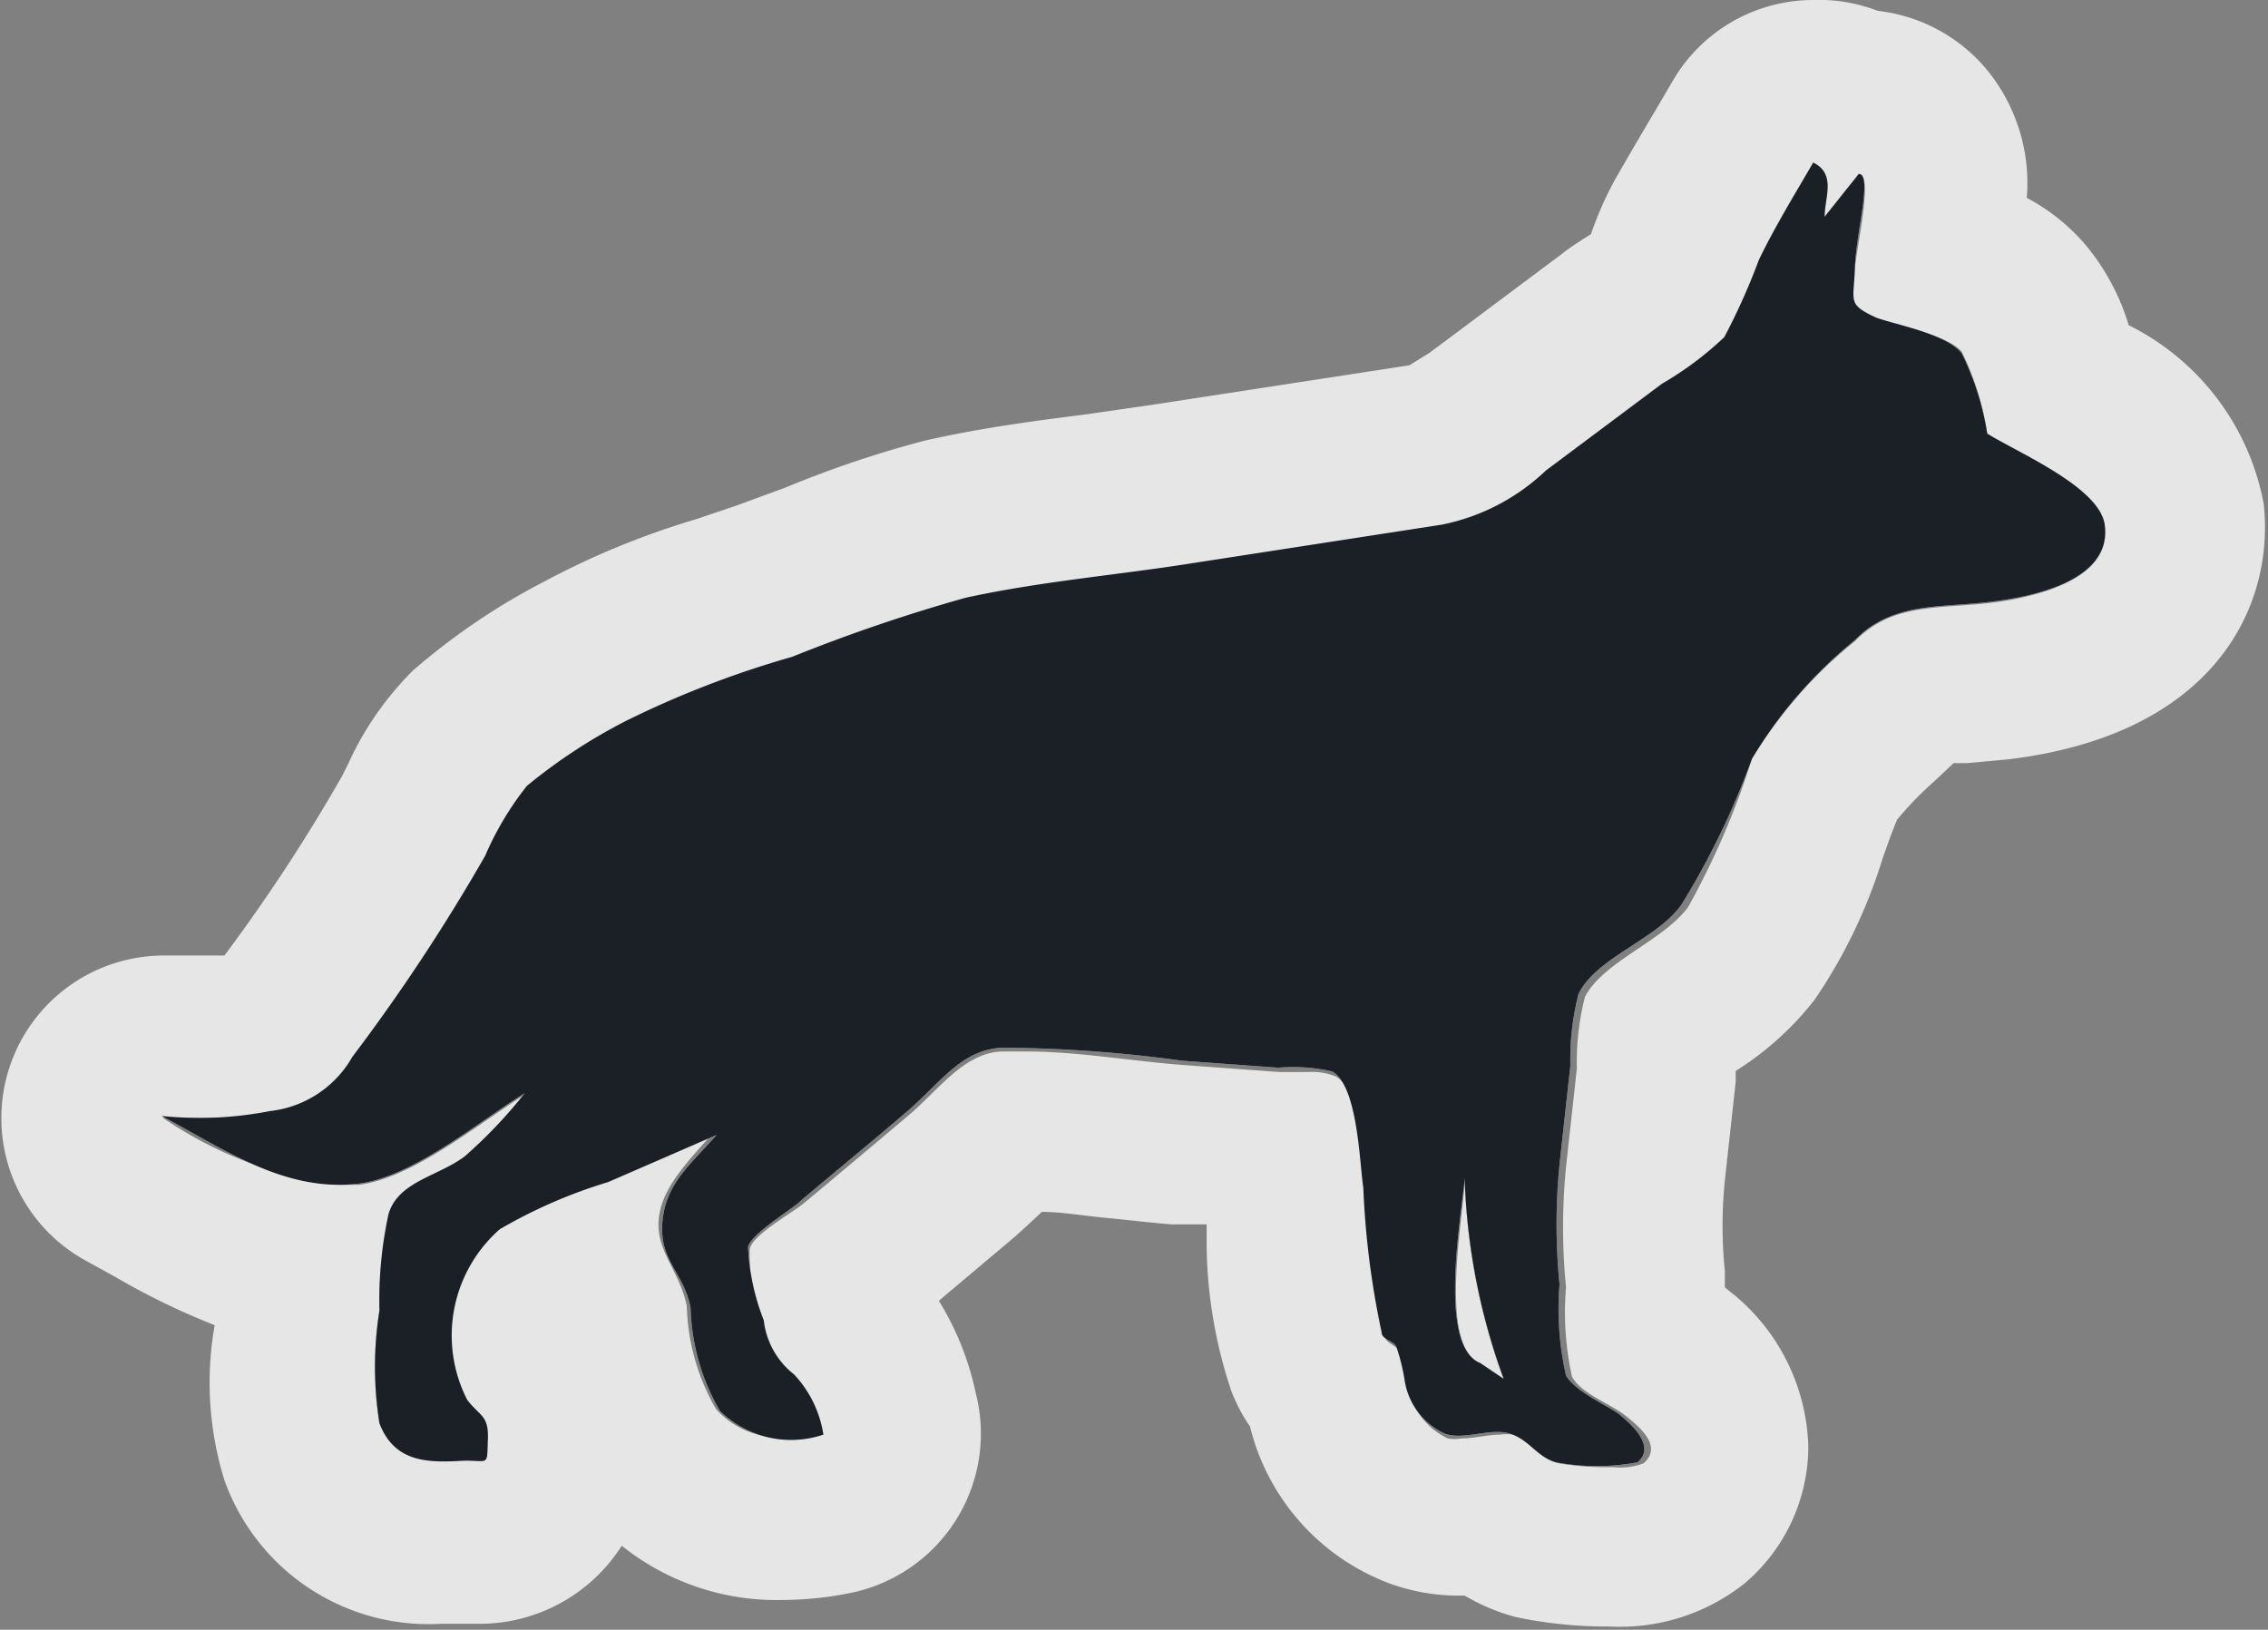 <svg xmlns="http://www.w3.org/2000/svg" viewBox="0 0 41.84 30.07"><rect x="0" y="0" width="41.84" height="30.07" fill="#808080" stroke="none"/><defs><style>.a{opacity:0.8;}.b,.c{fill:#fff;}.b,.d{fill-rule:evenodd;}.d{fill:#1a2026;}</style></defs><title>Asset 1</title><g class="a"><path class="b" d="M36.66,8a5.08,5.08,0,0,0-.47-1.48C35.91,6.16,35,6,34.61,5.86c-.54-.25-.41-.29-.39-.93s.33-1.72.07-1.72L33.66,4c0-.35.22-.79-.21-1-.35.6-.71,1.19-1,1.79a12.08,12.08,0,0,1-.64,1.43,6.15,6.15,0,0,1-1.15.86l-2.14,1.6a3.89,3.89,0,0,1-1.92,1l-4.79.74c-1.31.2-2.68.32-4,.61a31,31,0,0,0-3.2,1.09,18,18,0,0,0-3.06,1.18,10.15,10.15,0,0,0-1.83,1.2,5.69,5.69,0,0,0-.77,1.29A35,35,0,0,1,6.5,19.5a2,2,0,0,1-1.52,1,6.76,6.76,0,0,1-2,.09c1.14.6,2.26,1.41,3.63,1.25,1-.12,2.2-1.13,3.07-1.67a8.84,8.84,0,0,1-1.1,1.16c-.5.38-1.22.46-1.41,1.06A7.45,7.45,0,0,0,7,24.18,6.6,6.6,0,0,0,7,26.26c.28.74.92.73,1.57.69.46,0,.41.1.43-.37s-.13-.43-.38-.75a2.61,2.61,0,0,1,.6-3.15,9.28,9.28,0,0,1,2-.87l2-.87c-.47.54-.94.89-1,1.61s.4.93.52,1.58a4,4,0,0,0,.54,1.9,1.87,1.87,0,0,0,1.91.44,2.09,2.09,0,0,0-.54-1.11,1.48,1.48,0,0,1-.56-1A4.2,4.2,0,0,1,13.8,23c.08-.26.84-.7,1-.87.64-.54,1.29-1.07,1.93-1.62s1-1.14,1.76-1.18a25.47,25.47,0,0,1,3.31.24l1.78.13a3.22,3.22,0,0,1,1,.07c.47.27.5,1.69.57,2.14a15.77,15.77,0,0,0,.34,2.68c0,.12.22.15.27.26a3.63,3.63,0,0,1,.15.6,1.3,1.3,0,0,0,.74,1c.35.13.84-.11,1.2,0s.5.43.85.53a4.08,4.08,0,0,0,1.51,0c.35-.3-.13-.71-.32-.87s-.81-.41-1-.73a5.51,5.51,0,0,1-.12-1.68,11.31,11.31,0,0,1,0-2.22l.2-1.82a4.84,4.84,0,0,1,.15-1.32c.33-.68,1.44-1,1.9-1.65A14.67,14.67,0,0,0,32.32,14a8.34,8.34,0,0,1,1.9-2.19c.69-.71,1.56-.59,2.53-.71.72-.09,2.2-.37,2.08-1.4C38.76,9,37.24,8.36,36.66,8ZM27.31,25.15c-.81-.32-.33-2.8-.29-3.41a11.84,11.84,0,0,0,.72,3.7Z"/><path class="c" d="M33.45,3c.43.21.2.65.21,1l.63-.79c.26,0,0,1.15-.07,1.72s-.16.68.39.93c.39.18,1.3.3,1.58.63A5.09,5.09,0,0,1,36.66,8c.57.4,2.1,1.09,2.17,1.72.12,1-1.36,1.31-2.08,1.4-1,.12-1.84,0-2.53.71A8.35,8.35,0,0,0,32.32,14a14.67,14.67,0,0,1-1.18,2.74c-.46.62-1.56,1-1.9,1.65a4.85,4.85,0,0,0-.15,1.32l-.2,1.82a11.3,11.3,0,0,0,0,2.22A5.51,5.51,0,0,0,29,25.4c.17.32.7.49,1,.73s.66.57.32.87a1.24,1.24,0,0,1-.56.07,5.57,5.57,0,0,1-1-.07c-.35-.09-.52-.42-.85-.53a.75.75,0,0,0-.23,0c-.23,0-.49.07-.72.07a.72.72,0,0,1-.25,0,1.3,1.3,0,0,1-.74-1,3.63,3.63,0,0,0-.15-.6c-.05-.11-.23-.15-.27-.26A15.77,15.77,0,0,1,25.21,22c-.07-.46-.09-1.87-.57-2.14a1.16,1.16,0,0,0-.51-.08h-.52l-1.78-.13c-.94-.07-1.95-.25-2.91-.25h-.4c-.72,0-1.19.7-1.76,1.18s-1.28,1.08-1.93,1.62c-.2.17-1,.61-1,.87A4.2,4.2,0,0,0,14,24.33a1.48,1.48,0,0,0,.56,1,2.09,2.09,0,0,1,.54,1.11,3.39,3.39,0,0,1-.67.08A1.58,1.58,0,0,1,13.21,26a4,4,0,0,1-.54-1.9c-.13-.65-.56-1-.52-1.58s.51-1.06,1-1.61l-2,.87a9.29,9.29,0,0,0-2,.87,2.61,2.61,0,0,0-.6,3.15c.26.32.4.32.38.75s0,.36-.16.36H8.53l-.41,0A1.07,1.07,0,0,1,7,26.26,6.6,6.6,0,0,1,7,24.18a7.45,7.45,0,0,1,.18-1.77c.19-.59.91-.67,1.41-1.06a8.84,8.84,0,0,0,1.1-1.16c-.86.54-2.08,1.55-3.07,1.67l-.36,0A7.32,7.32,0,0,1,3,20.62l.92,0A4.28,4.28,0,0,0,5,20.53a2,2,0,0,0,1.52-1,35,35,0,0,0,2.41-3.68,5.69,5.69,0,0,1,.77-1.29,10.15,10.15,0,0,1,1.83-1.2,18,18,0,0,1,3.06-1.18,31,31,0,0,1,3.2-1.09c1.3-.3,2.66-.41,4-.61l4.79-.74a3.89,3.89,0,0,0,1.92-1l2.14-1.6a6.15,6.15,0,0,0,1.15-.86,12.08,12.08,0,0,0,.64-1.43c.34-.6.7-1.19,1-1.79M27.74,25.45a11.84,11.84,0,0,1-.72-3.7c0,.6-.51,3.08.29,3.41l.43.3M33.45,0a3,3,0,0,0-2.59,1.49l-.34.58c-.25.42-.49.83-.73,1.25a6.47,6.47,0,0,0-.44,1c-.19.12-.38.24-.53.36l-2.14,1.6-.31.23L26,6.74l-4.75.73L20,7.65c-.95.12-1.93.25-2.94.48A19.85,19.85,0,0,0,14.48,9l-.9.33-.74.25a14.93,14.93,0,0,0-2.8,1.15,12.31,12.31,0,0,0-2.42,1.64A5.83,5.83,0,0,0,6.42,14.1l-.11.22a32.21,32.21,0,0,1-2.17,3.31H3.92l-.52,0H3A3,3,0,0,0,1.6,23.27l.51.28a13.19,13.19,0,0,0,1.85.9,6.08,6.08,0,0,0,.18,2.86,4,4,0,0,0,4,2.65l.61,0H8.8a3.11,3.11,0,0,0,2.67-1.44,4.57,4.57,0,0,0,3,1,6.32,6.32,0,0,0,1.27-.14A3,3,0,0,0,18,25.7,5.34,5.34,0,0,0,17.32,24l1.4-1.18c.17-.15.34-.31.5-.46.36,0,.76.07,1.18.11s.82.09,1.21.12l.65,0c0,.14,0,.3,0,.44a8.77,8.77,0,0,0,.45,2.62,3.12,3.12,0,0,0,.35.67,4.15,4.15,0,0,0,2.56,2.89,3.71,3.71,0,0,0,1.3.23h.1a3.75,3.75,0,0,0,.92.39,8,8,0,0,0,1.74.18,3.7,3.7,0,0,0,2.51-.8,3.32,3.32,0,0,0,1.17-2.51,3.77,3.77,0,0,0-1.47-2.89l-.07-.06c0-.1,0-.2,0-.3a8.29,8.29,0,0,1,0-1.67l.1-.91.1-.91c0-.06,0-.13,0-.2a5.65,5.65,0,0,0,1.46-1.32,9.67,9.67,0,0,0,1.25-2.6c.1-.28.19-.54.27-.72a6.32,6.32,0,0,1,.69-.71l.35-.33.26,0,.75-.07c3.81-.46,4.92-2.83,4.71-4.72A4.63,4.63,0,0,0,39.27,6a4.19,4.19,0,0,0-.82-1.51,3.73,3.73,0,0,0-1.06-.84,3.3,3.3,0,0,0-.75-2.38,3.07,3.07,0,0,0-2-1.07A3,3,0,0,0,33.45,0Z"/></g><path class="d" d="M36.66,8a5.08,5.08,0,0,0-.47-1.48C35.91,6.16,35,6,34.61,5.86c-.54-.25-.41-.29-.39-.93s.33-1.72.07-1.72L33.66,4c0-.35.22-.79-.21-1-.35.6-.71,1.19-1,1.79a12.08,12.08,0,0,1-.64,1.43,6.15,6.15,0,0,1-1.15.86l-2.14,1.6a3.89,3.89,0,0,1-1.92,1l-4.79.74c-1.31.2-2.68.32-4,.61a31,31,0,0,0-3.2,1.09,18,18,0,0,0-3.06,1.18,10.15,10.15,0,0,0-1.83,1.2,5.69,5.69,0,0,0-.77,1.29A35,35,0,0,1,6.5,19.5a2,2,0,0,1-1.52,1,6.76,6.76,0,0,1-2,.09c1.14.6,2.26,1.41,3.63,1.25,1-.12,2.2-1.13,3.07-1.67a8.84,8.84,0,0,1-1.1,1.16c-.5.38-1.22.46-1.41,1.06A7.45,7.45,0,0,0,7,24.18,6.6,6.6,0,0,0,7,26.26c.28.74.92.73,1.57.69.46,0,.41.1.43-.37s-.13-.43-.38-.75a2.61,2.61,0,0,1,.6-3.15,9.28,9.28,0,0,1,2-.87l2-.87c-.47.54-.94.89-1,1.61s.4.93.52,1.58a4,4,0,0,0,.54,1.9,1.87,1.87,0,0,0,1.91.44,2.09,2.09,0,0,0-.54-1.11,1.48,1.48,0,0,1-.56-1A4.2,4.2,0,0,1,13.8,23c.08-.26.84-.7,1-.87.64-.54,1.29-1.07,1.93-1.62s1-1.14,1.76-1.18a25.47,25.47,0,0,1,3.31.24l1.78.13a3.22,3.22,0,0,1,1,.07c.47.27.5,1.69.57,2.14a15.77,15.77,0,0,0,.34,2.68c0,.12.22.15.27.26a3.63,3.63,0,0,1,.15.6,1.3,1.3,0,0,0,.74,1c.35.13.84-.11,1.2,0s.5.43.85.53a4.08,4.08,0,0,0,1.51,0c.35-.3-.13-.71-.32-.87s-.81-.41-1-.73a5.51,5.51,0,0,1-.12-1.68,11.31,11.31,0,0,1,0-2.22l.2-1.82a4.84,4.84,0,0,1,.15-1.32c.33-.68,1.44-1,1.9-1.65A14.67,14.67,0,0,0,32.32,14a8.34,8.34,0,0,1,1.9-2.19c.69-.71,1.56-.59,2.53-.71.72-.09,2.2-.37,2.08-1.4C38.76,9,37.24,8.36,36.66,8ZM27.31,25.15c-.81-.32-.33-2.8-.29-3.41a11.84,11.84,0,0,0,.72,3.7Z"/></svg>
